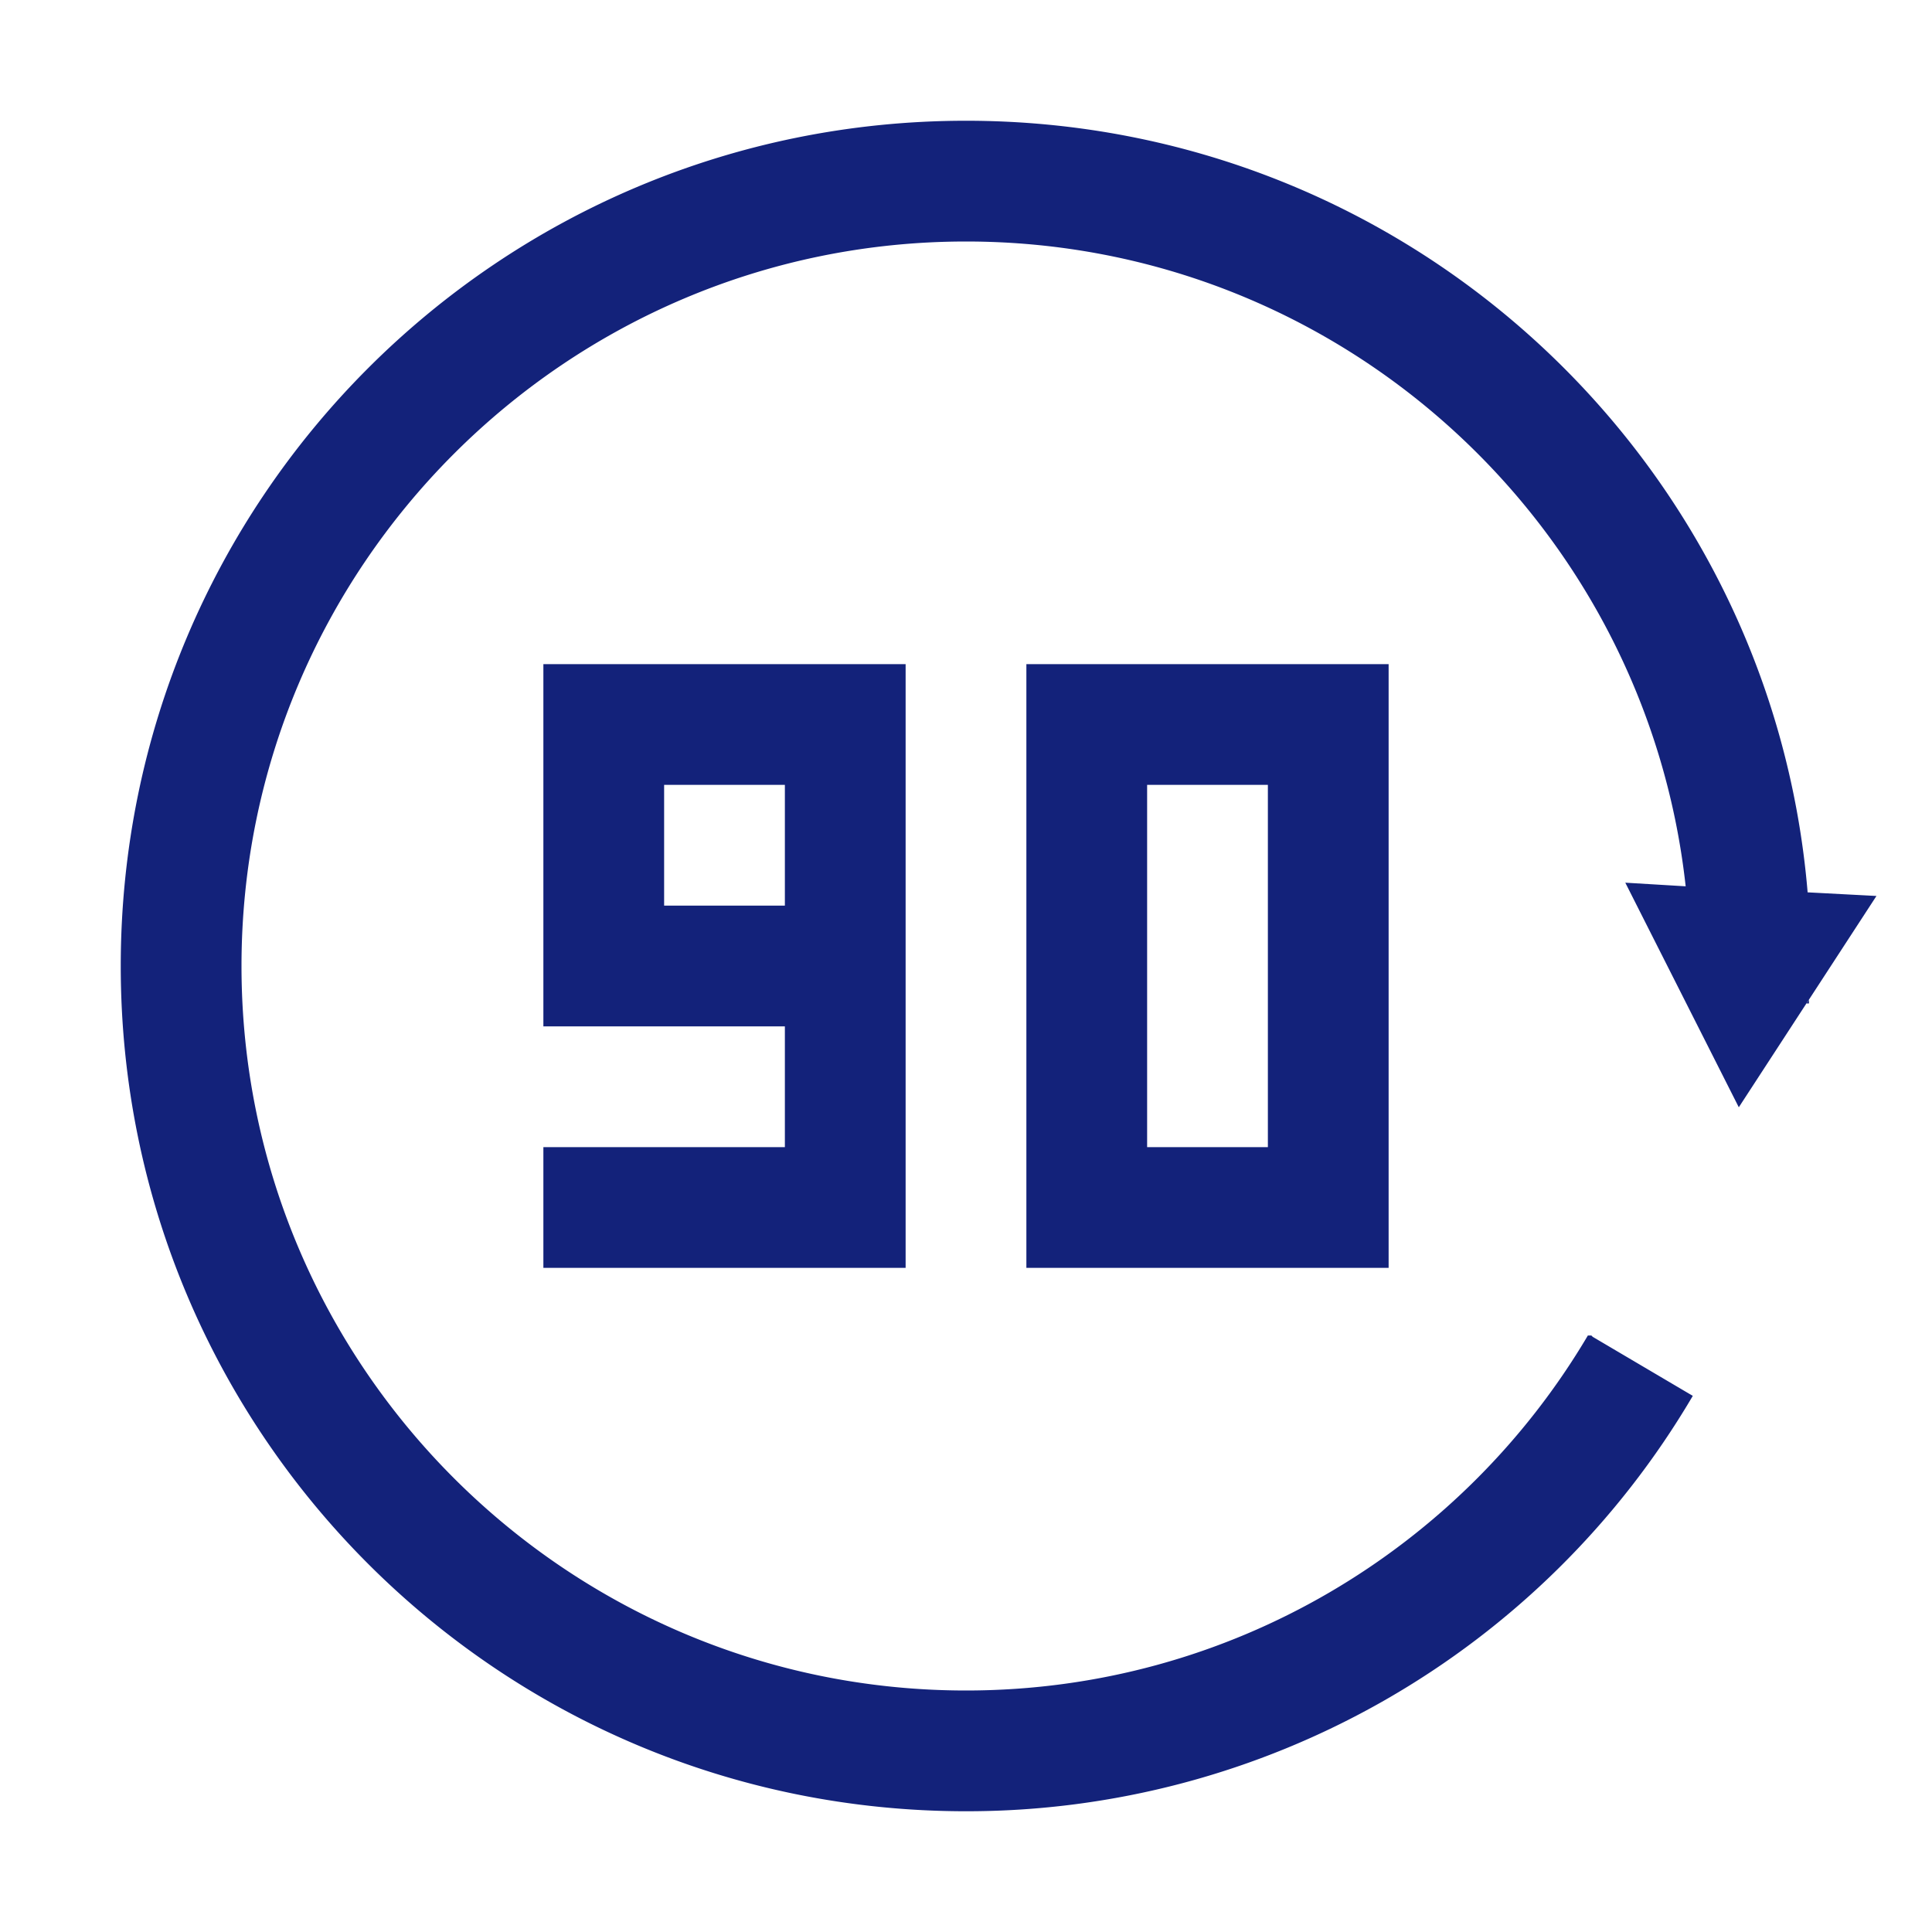 <?xml version="1.0" standalone="no"?><!DOCTYPE svg PUBLIC "-//W3C//DTD SVG 1.1//EN" "http://www.w3.org/Graphics/SVG/1.1/DTD/svg11.dtd"><svg t="1739520103457" class="icon" viewBox="0 0 1024 1024" version="1.1" xmlns="http://www.w3.org/2000/svg" p-id="6575" xmlns:xlink="http://www.w3.org/1999/xlink" width="200" height="200"><path d="M288 352v192h128v64h-128v64h192v-320h-192z m128 128h-64v-64h64v64zM544 352v320h192v-320h-192z m128 256h-64v-192h64v192zM957.44 531.84h1.344v-1.92l-1.344 1.92z" p-id="6576" fill="#13227a"></path><path d="M994.56 474.88l-35.84 55.04-1.28 1.92-35.84 55.04-60.16-119.04 32 1.92C872.32 277.76 709.76 128 512 128 300.16 128 128 300.16 128 512s172.16 384 384 384c140.16 0 263.04-75.52 329.6-188.16h1.856l0.704 0.704 53.056 31.296A446.4 446.4 0 0 1 512 960c-247.68 0-448-200.32-448-448s200.32-448 448-448c234.88 0 426.88 179.84 446.08 408.96l36.48 1.92z" p-id="6577" fill="#13227a"></path></svg>
